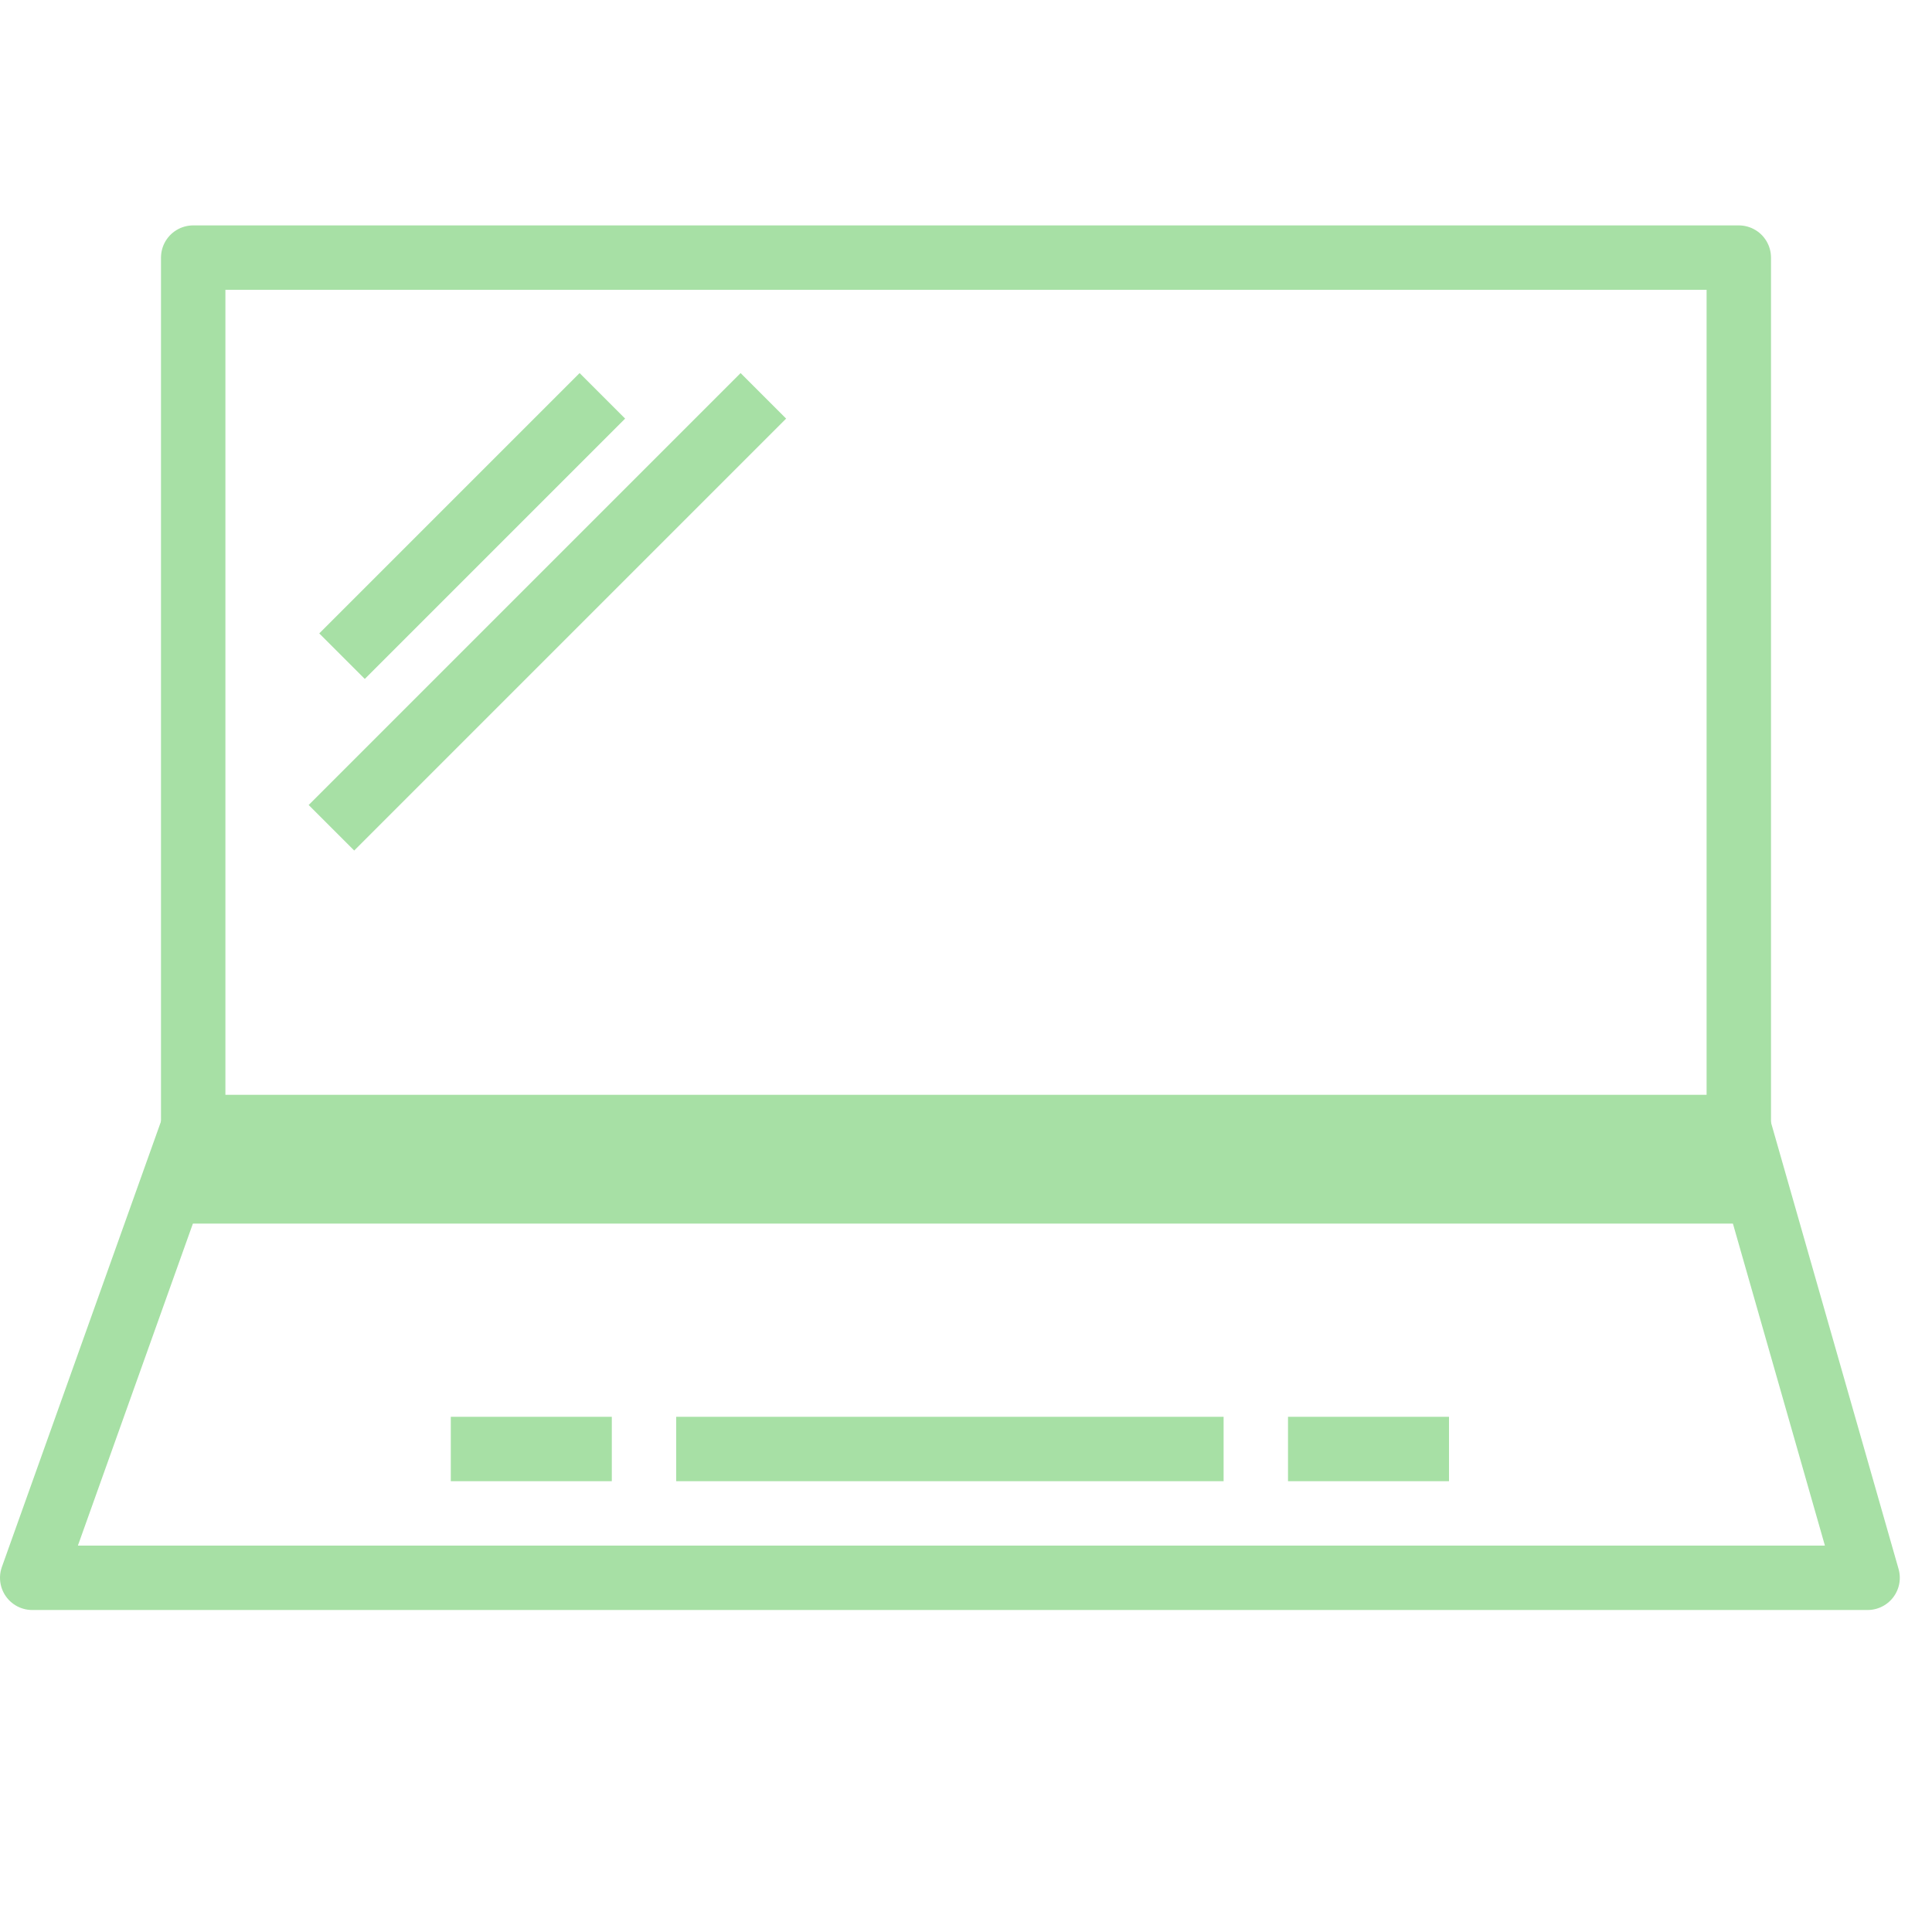 <?xml version="1.0" encoding="UTF-8" standalone="no"?>
<svg width="60px" height="60px" viewBox="0 0 60 60" version="1.1" xmlns="http://www.w3.org/2000/svg" xmlns:xlink="http://www.w3.org/1999/xlink" xmlns:sketch="http://www.bohemiancoding.com/sketch/ns">
    <!-- Generator: Sketch 3.2.2 (9983) - http://www.bohemiancoding.com/sketch -->
    <title>Laptop</title>
    <desc>Created with Sketch.</desc>
    <defs></defs>
    <g id="stroked" stroke="none" stroke-width="1" fill="none" fill-rule="evenodd" sketch:type="MSPage">
        <g id="Tech" sketch:type="MSLayerGroup" transform="translate(-118, -1689)" stroke="#a7e0a5" stroke-width="2" stroke-linejoin="round">
            <g id="Laptop" transform="translate(119, 1697)" sketch:type="MSShapeGroup">
                <rect id="Rectangle-617" stroke-linecap="round" x="5" y="0" width="48" height="29"></rect>
                <path d="M5,27 L53,27 L57,41 L3.55271368e-15,41 L5,27 Z" id="Rectangle-617" stroke-linecap="round"></path>
                <path d="M17,5 L10.329,11.671" id="Line" stroke-linecap="square"></path>
                <path d="M22,5 L10,17" id="Line" stroke-linecap="square"></path>
                <path d="M21,37 L36,37" id="Line" stroke-linecap="square"></path>
                <path d="M40,37 L43,37" id="Line" stroke-linecap="square"></path>
                <path d="M14,37 L17,37" id="Line" stroke-linecap="square"></path>
            </g>
        </g>
    </g>
</svg>